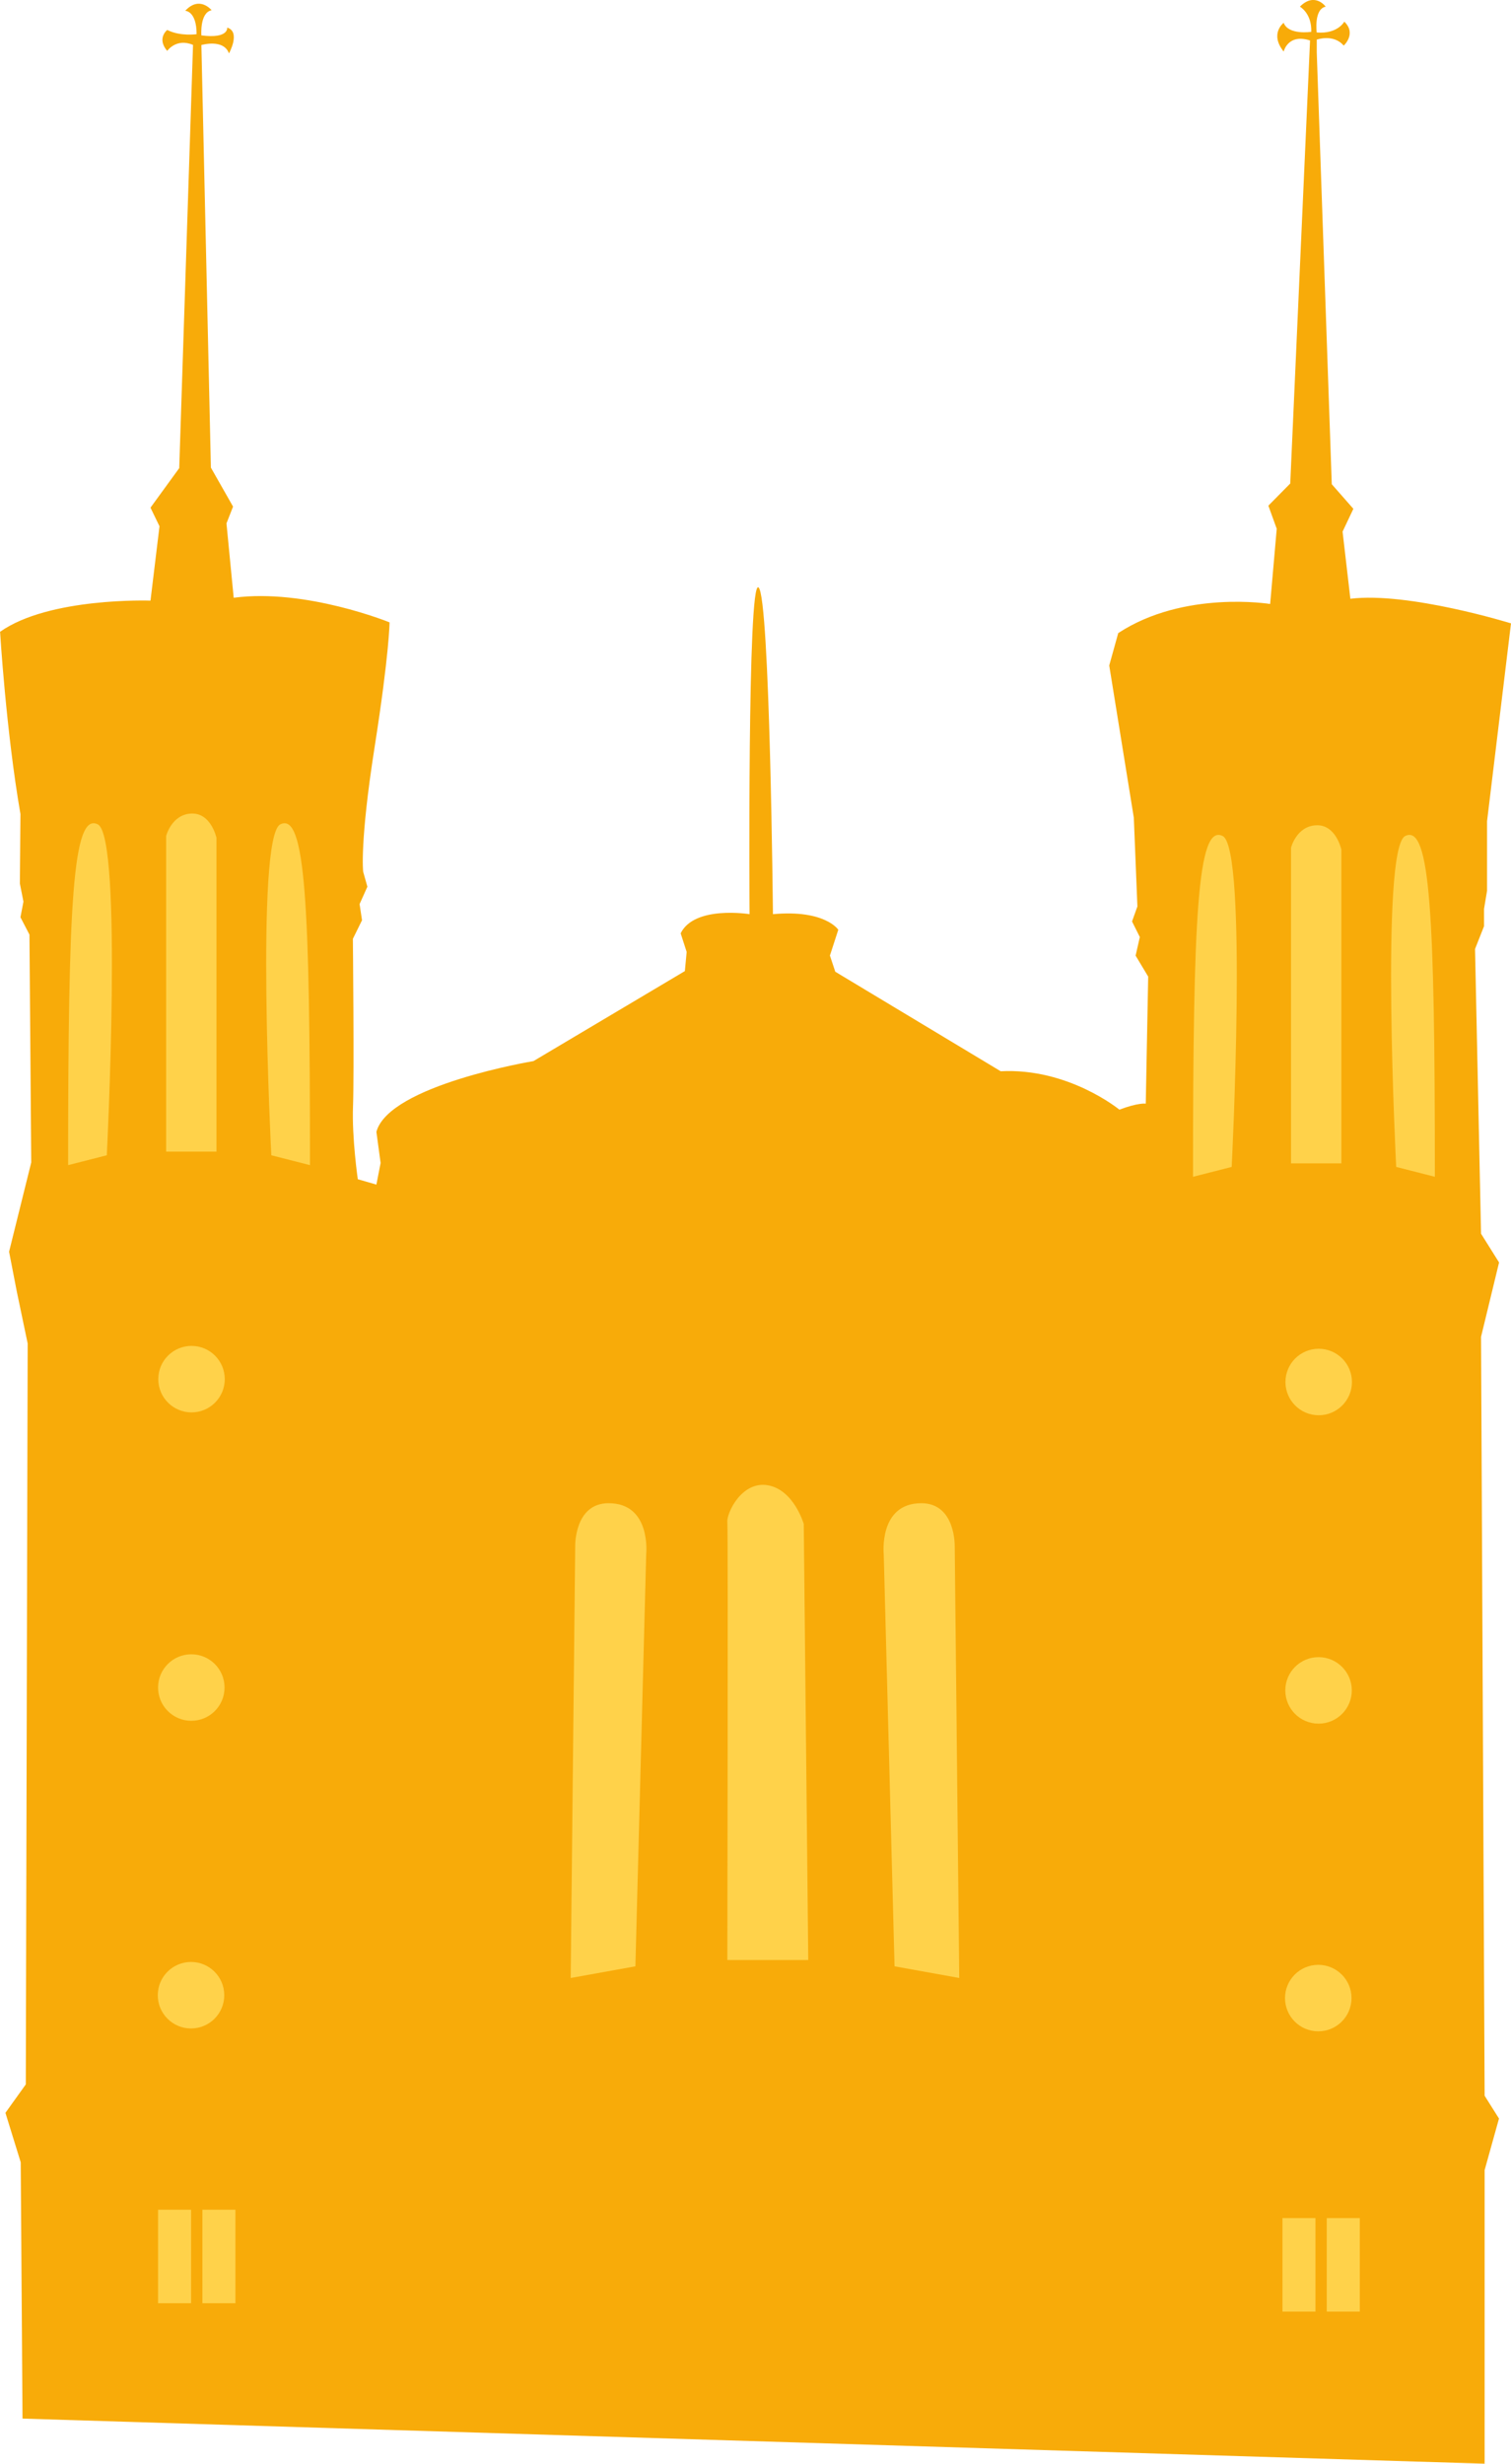<?xml version="1.0" encoding="utf-8"?>
<!-- Generator: Adobe Illustrator 28.0.0, SVG Export Plug-In . SVG Version: 6.00 Build 0)  -->
<svg version="1.1" id="Calque_1" xmlns="http://www.w3.org/2000/svg" xmlns:xlink="http://www.w3.org/1999/xlink" x="0px" y="0px"
	 viewBox="0 0 211.36 344.56" style="enable-background:new 0 0 211.36 344.56;" xml:space="preserve">
<style type="text/css">
	.st0{fill:#223364;}
	.st1{fill:#517CBE;}
	.st2{fill:#64C7F2;}
	.st3{fill:#F8AB09;}
	.st4{fill:#FFD24A;}
	.st5{fill:#32A853;}
	.st6{fill:#73BB69;}
	.st7{fill:#E84436;}
	.st8{fill:#EE7CAD;}
	.st9{fill:#47A9E0;}
	.st10{fill:#204E8F;}
	.st11{fill:#5BB0E0;}
</style>
<g>
	<path class="st3" d="M207.67,344.56V303.5l2.01-7.21l-2.01-3.19l-0.5-106.14l2.52-10.4l-2.52-4.02l-0.84-39.82l1.26-3.19v-2.43
		l0.42-2.52v-9.73l3.35-27.67c0,0-14.34-4.44-22.47-3.44l-1.09-9.39l1.51-3.19l-3.02-3.44l-2.1-60.36V5.54c0,0,2.35-0.84,3.77,0.84
		c0,0,1.84-1.68,0.08-3.35c0,0-0.92,1.76-3.86,1.51c0,0-0.42-3.27,1.26-3.61c0,0-1.51-2.1-3.61,0c0,0,1.68,0.92,1.59,3.52
		c0,0-3.19,0.5-3.86-1.26c0,0-2.01,1.51,0,4.02c0,0,0.59-2.56,3.69-1.55l-2.77,61.96l-3.06,3.1l1.17,3.23l-0.92,10.52
		c0,0-12.03-1.97-21.25,4.07l-1.26,4.53l3.44,21.29l0.5,12.41l-0.75,2.1l1.09,2.18l-0.59,2.6l1.76,2.93l-0.34,17.77
		c0,0-1.01-0.17-3.69,0.84c0,0-7.13-5.87-16.6-5.37l-23.14-13.92l-0.75-2.26l1.17-3.61c0,0-1.84-2.85-9.14-2.18
		c0,0-0.42-44.27-2.01-45.69c-1.59-1.43-1.26,45.69-1.26,45.69s-7.71-1.26-9.64,2.68l0.84,2.6l-0.25,2.68L74.62,148.4
		c0,0-20.2,3.35-21.97,9.89l0.59,4.36l-0.59,3.02l-2.6-0.75c0,0-0.84-5.78-0.67-10.23s-0.02-23.39-0.02-23.39l1.28-2.6l-0.34-2.26
		l1.09-2.43l-0.59-2.1c0,0-0.5-4.02,1.59-17.35s2.1-17.52,2.1-17.52s-11.74-4.78-21.8-3.44l-1.01-10.4l0.92-2.35l-3.1-5.45
		L28.17,6.3c0,0,3.1-0.92,3.86,1.17c0,0,1.68-3.02-0.25-3.61c0,0,0.25,1.59-3.61,1.09c0,0-0.25-3.19,1.43-3.52
		c0,0-1.68-2.1-3.69,0.08c0,0,1.59,0,1.59,3.27c0,0-2.26,0.34-4.11-0.59c0,0-1.51,1.17,0,2.93c0,0,1.26-1.84,3.61-0.84l-1.93,59.19
		l-4.02,5.53l1.26,2.6l-1.26,10.4c0,0-14.17-0.5-21.04,4.36c0,0,0.84,13.92,2.85,25.49l-0.08,9.73l0.5,2.52l-0.42,2.18l1.26,2.43
		l0.25,31.86l-3.1,12.49l1.09,5.62l1.51,7.21L3.61,291.51l-2.85,3.98l2.14,6.92l0.25,35.84L207.67,344.56z"/>
	<path class="st4" d="M200.71,164.58l-5.41-1.38c0,0-2.26-44.52,1.26-46.28C200.08,115.16,200.71,128.11,200.71,164.58z"/>
	<path class="st4" d="M166.88,164.58l5.41-1.38c0,0,2.26-44.52-1.26-46.28C167.51,115.16,166.88,128.11,166.88,164.58z"/>
	<path class="st4" d="M187.63,162.7h-7.04v-44.14c0,0,0.75-3.02,3.52-3.14c2.77-0.13,3.52,3.4,3.52,3.4V162.7z"/>
	<path class="st4" d="M43.36,162.95l-5.41-1.38c0,0-2.26-44.52,1.26-46.28C42.73,113.53,43.36,126.48,43.36,162.95z"/>
	<path class="st4" d="M9.53,162.95l5.41-1.38c0,0,2.26-44.52-1.26-46.28C10.16,113.53,9.53,126.48,9.53,162.95z"/>
	<path class="st4" d="M30.28,161.06h-7.04v-44.14c0,0,0.75-3.02,3.52-3.14s3.52,3.4,3.52,3.4V161.06z"/>
	<path class="st4" d="M101.74,274.12h11.32l-0.63-60.99c0,0-1.38-4.78-5.03-5.41c-3.65-0.63-5.78,3.9-5.66,5.16
		S101.74,274.12,101.74,274.12z"/>
	<path class="st4" d="M125.13,275l9.05,1.63l-0.63-60.36c0,0,0.15-6.02-4.65-6.04c-6.04-0.02-5.28,7.17-5.28,7.17L125.13,275z"/>
	<path class="st4" d="M88.88,275l-9.05,1.63l0.63-60.36c0,0-0.15-6.02,4.65-6.04c6.04-0.02,5.28,7.17,5.28,7.17L88.88,275z"/>
	<circle class="st4" cx="26.79" cy="192.88" r="4.65"/>
	<circle class="st4" cx="26.76" cy="236.01" r="4.65"/>
	<circle class="st4" cx="26.72" cy="279.04" r="4.65"/>
	<circle class="st4" cx="184.46" cy="193.28" r="4.65"/>
	<circle class="st4" cx="184.44" cy="236.41" r="4.65"/>
	<circle class="st4" cx="184.4" cy="279.44" r="4.65"/>
	<rect x="22.11" y="309.04" class="st4" width="4.62" height="13.08"/>
	<rect x="28.31" y="309.04" class="st4" width="4.62" height="13.08"/>
	<rect x="179.39" y="310.21" class="st4" width="4.62" height="13.08"/>
	<rect x="185.59" y="310.21" class="st4" width="4.62" height="13.08"/>
</g>
</svg>
